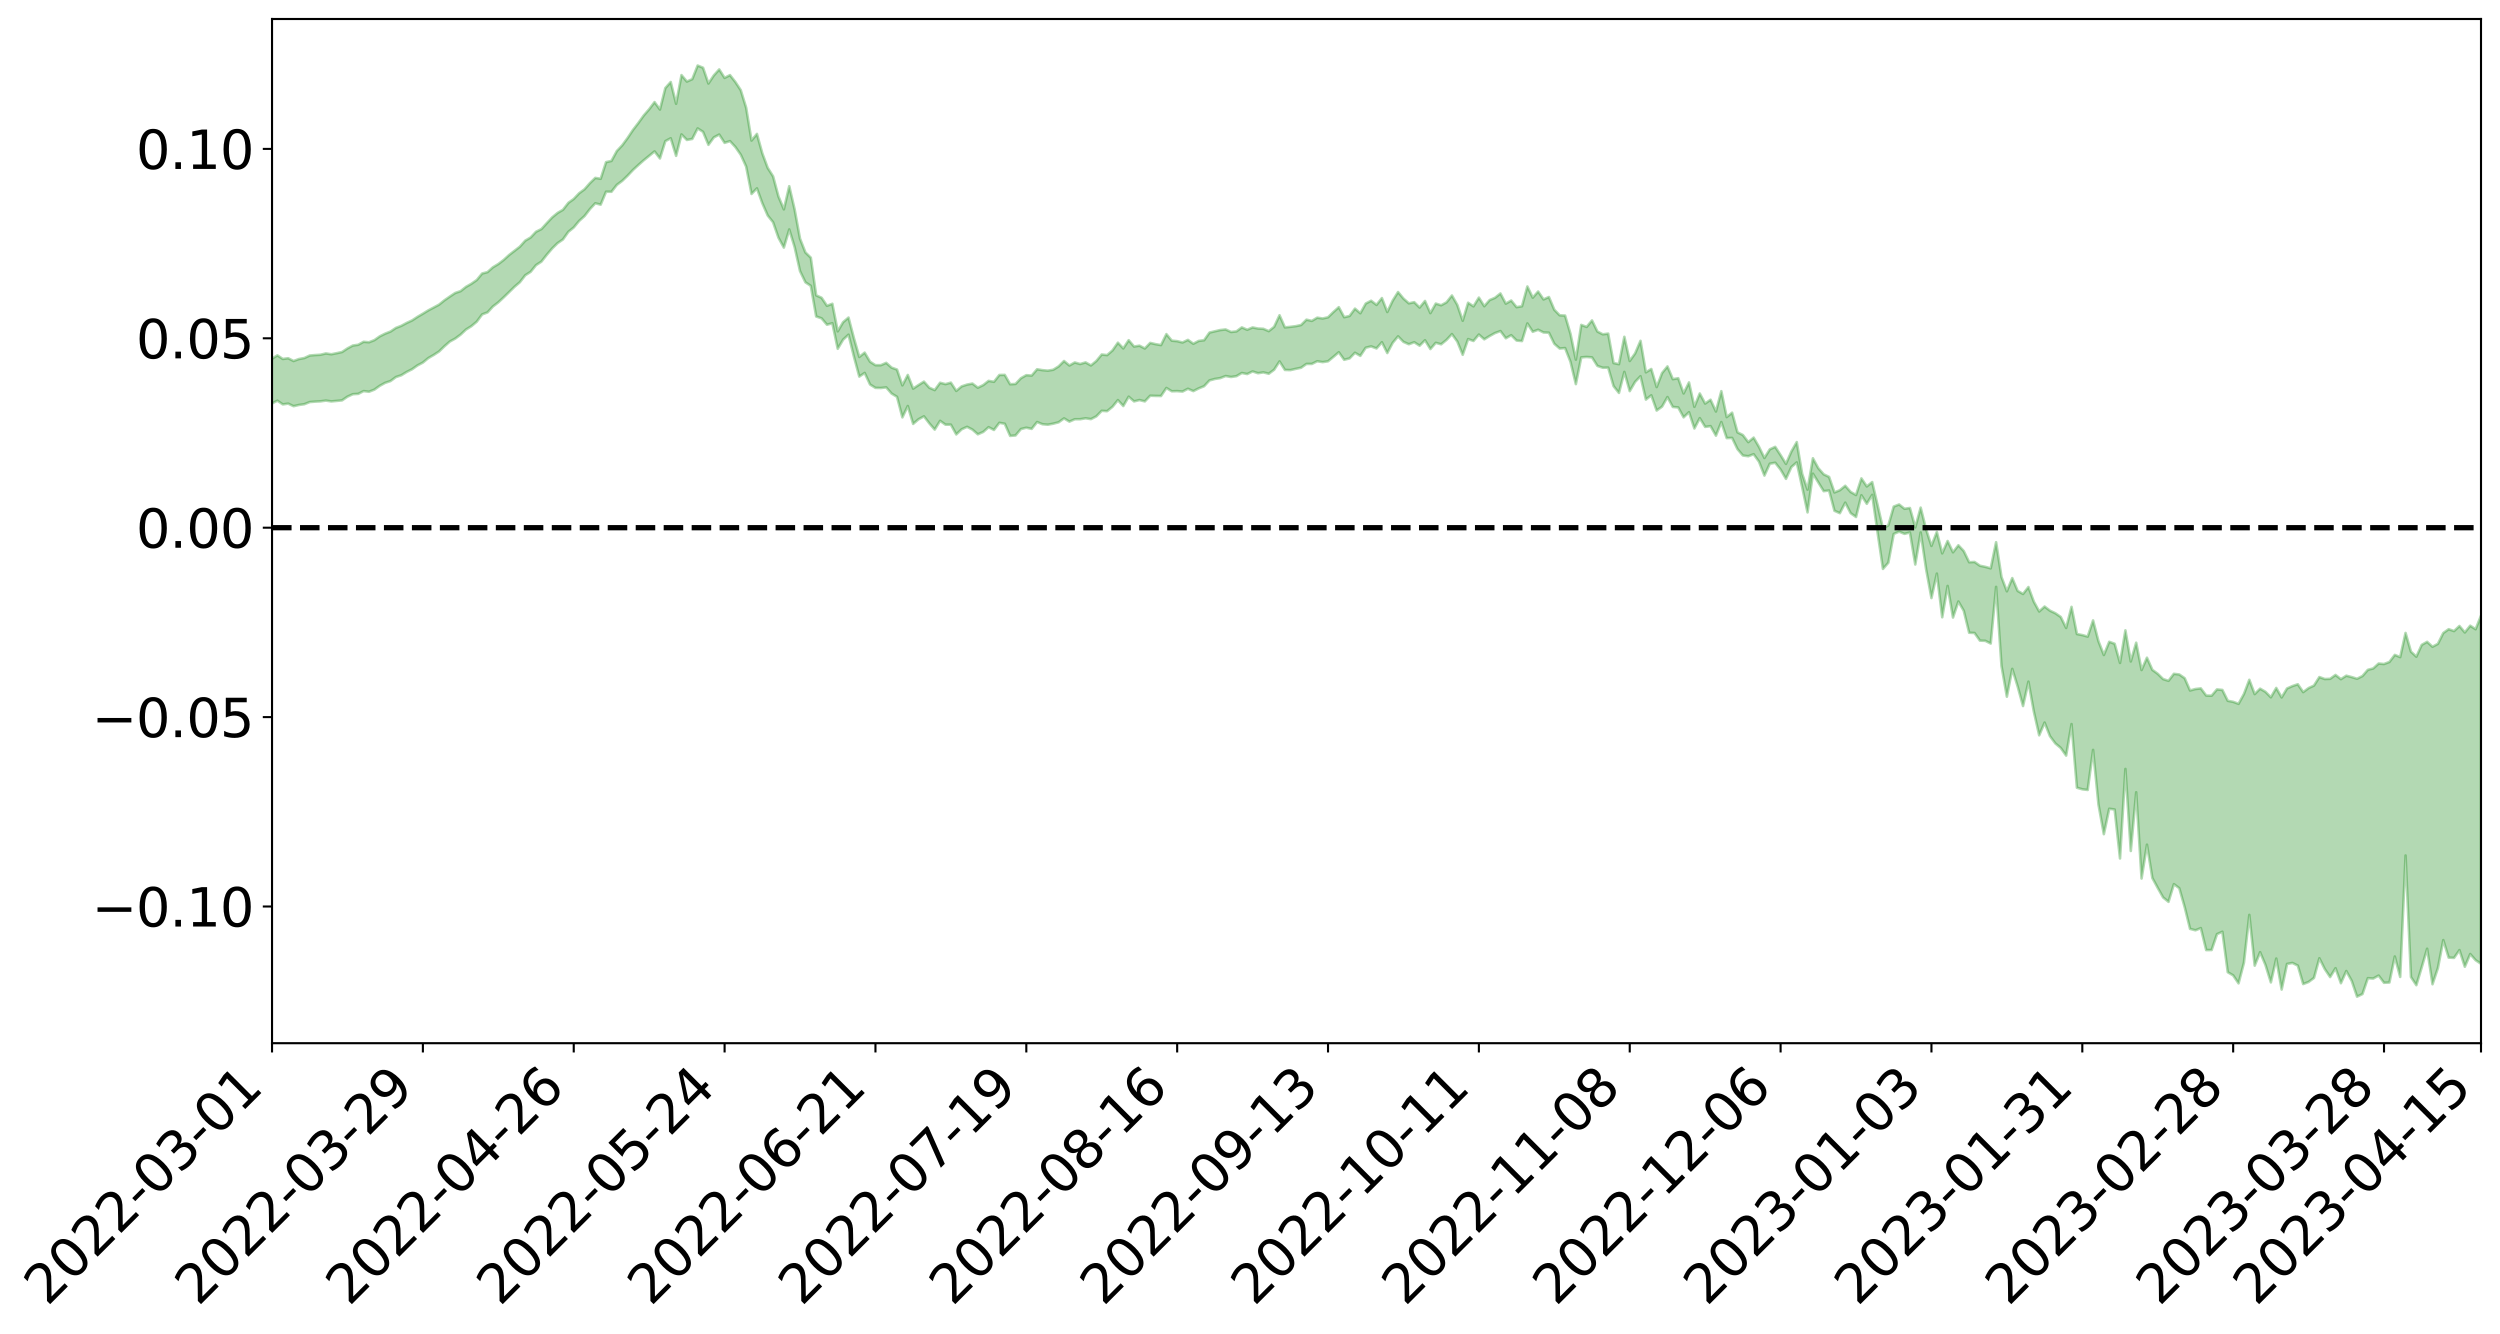 <?xml version="1.0" encoding="utf-8" standalone="no"?>
<!DOCTYPE svg PUBLIC "-//W3C//DTD SVG 1.1//EN"
  "http://www.w3.org/Graphics/SVG/1.1/DTD/svg11.dtd">
<svg xmlns:xlink="http://www.w3.org/1999/xlink" width="947.275pt" height="505.355pt" viewBox="0 0 947.275 505.355" xmlns="http://www.w3.org/2000/svg" version="1.1">
 <defs>
  <style type="text/css">*{stroke-linejoin: round; stroke-linecap: butt}</style>
 </defs>
 <g id="figure_1">
  <g id="patch_1">
   <path d="M 0 505.355 
L 947.275 505.355 
L 947.275 -0 
L 0 -0 
z
" style="fill: #ffffff"/>
  </g>
  <g id="axes_1">
   <g id="patch_2">
    <path d="M 103.075 395.28 
L 940.075 395.28 
L 940.075 7.2 
L 103.075 7.2 
z
" style="fill: #ffffff"/>
   </g>
   <g id="PolyCollection_1">
    <path d="M -393.001 199.858 
L -393.001 199.877 
L -390.959 199.78 
L -388.918 199.696 
L -386.876 199.59 
L -384.835 199.519 
L -382.793 199.434 
L -380.752 199.341 
L -378.711 199.25 
L -376.669 199.165 
L -374.628 199.089 
L -372.586 199.002 
L -370.545 198.911 
L -368.503 198.823 
L -366.462 198.715 
L -364.42 198.625 
L -362.379 198.519 
L -360.337 198.429 
L -358.296 198.307 
L -356.254 198.207 
L -354.213 198.111 
L -352.172 197.997 
L -350.13 197.885 
L -348.089 197.777 
L -346.047 197.646 
L -344.006 197.531 
L -341.964 197.397 
L -339.923 197.261 
L -337.881 197.111 
L -335.84 196.957 
L -333.798 196.806 
L -331.757 196.632 
L -329.715 196.435 
L -327.674 196.26 
L -325.632 196.061 
L -323.591 195.834 
L -321.55 195.622 
L -319.508 195.374 
L -317.467 195.122 
L -315.425 194.863 
L -313.384 194.589 
L -311.342 194.285 
L -309.301 193.961 
L -307.259 193.619 
L -305.218 193.288 
L -303.176 192.9 
L -301.135 192.532 
L -299.093 192.139 
L -297.052 191.745 
L -295.011 191.321 
L -292.969 190.861 
L -290.928 190.436 
L -288.886 189.963 
L -286.845 189.473 
L -284.803 188.994 
L -282.762 188.519 
L -280.72 188.004 
L -278.679 187.484 
L -276.637 186.964 
L -274.596 186.424 
L -272.554 185.877 
L -270.513 185.332 
L -268.472 184.768 
L -266.43 184.203 
L -264.389 183.646 
L -262.347 183.066 
L -260.306 182.446 
L -258.264 181.845 
L -256.223 181.245 
L -254.181 180.655 
L -252.14 180.04 
L -250.098 179.44 
L -248.057 178.83 
L -246.015 178.279 
L -243.974 177.629 
L -241.932 177.067 
L -239.891 176.45 
L -237.85 175.862 
L -235.808 175.248 
L -233.767 174.704 
L -231.725 174.078 
L -229.684 173.49 
L -227.642 172.937 
L -225.601 172.345 
L -223.559 171.784 
L -221.518 171.197 
L -219.476 170.598 
L -217.435 170.032 
L -215.393 169.477 
L -213.352 168.879 
L -211.311 168.304 
L -209.269 167.721 
L -207.228 167.152 
L -205.186 166.596 
L -203.145 166.024 
L -201.103 165.446 
L -199.062 164.926 
L -197.02 164.337 
L -194.979 163.772 
L -192.937 163.216 
L -190.896 162.66 
L -188.854 162.104 
L -186.813 161.542 
L -184.772 161.005 
L -182.73 160.446 
L -180.689 159.874 
L -178.647 159.295 
L -176.606 158.709 
L -174.564 158.161 
L -172.523 157.558 
L -170.481 156.915 
L -168.44 156.311 
L -166.398 155.674 
L -164.357 155.027 
L -162.315 154.345 
L -160.274 153.651 
L -158.232 153.005 
L -156.191 152.269 
L -154.15 151.569 
L -152.108 150.816 
L -150.067 150.124 
L -148.025 149.312 
L -145.984 148.517 
L -143.942 147.743 
L -141.901 146.955 
L -139.859 146.144 
L -137.818 145.296 
L -135.776 144.501 
L -133.735 143.591 
L -131.693 142.791 
L -129.652 141.855 
L -127.611 140.947 
L -125.569 140.061 
L -123.528 139.211 
L -121.486 138.22 
L -119.445 137.323 
L -117.403 136.186 
L -115.362 135.206 
L -113.32 134.292 
L -111.279 133.262 
L -109.237 132.205 
L -107.196 130.988 
L -105.154 129.848 
L -103.113 128.894 
L -101.072 127.391 
L -99.03 126.181 
L -96.989 124.944 
L -94.947 123.662 
L -92.906 122.203 
L -90.864 120.83 
L -88.823 119.789 
L -86.781 118.466 
L -84.74 116.307 
L -82.698 114.487 
L -80.657 113.136 
L -78.615 111.274 
L -76.574 109.725 
L -74.532 108.372 
L -72.491 106.331 
L -70.45 104.012 
L -68.408 102.417 
L -66.367 101.388 
L -64.325 99.767 
L -62.284 99.236 
L -60.242 98.217 
L -58.201 96.263 
L -56.159 96.409 
L -54.118 97.197 
L -52.076 98.872 
L -50.035 96.967 
L -47.993 100.704 
L -45.952 101.52 
L -43.911 96.45 
L -41.869 97.861 
L -39.828 100.077 
L -37.786 98.734 
L -35.745 98.439 
L -33.703 108.013 
L -31.662 121.622 
L -29.62 128.369 
L -27.579 113.512 
L -25.537 121.078 
L -23.496 130.997 
L -21.454 130.36 
L -19.413 150.589 
L -17.372 147.744 
L -15.33 141.461 
L -13.289 126.006 
L -11.247 140.404 
L -9.206 149.03 
L -7.164 145.319 
L -5.123 147.513 
L -3.081 155.643 
L -1.04 154.464 
L 1.002 147.303 
L 3.043 156.112 
L 5.085 157.785 
L 7.126 154.516 
L 9.168 160.069 
L 11.209 162.036 
L 13.25 161.383 
L 15.292 159.572 
L 17.333 161.329 
L 19.375 159.334 
L 21.416 159.397 
L 23.458 161.065 
L 25.499 159.306 
L 27.541 160.078 
L 29.582 160.036 
L 31.624 158.599 
L 33.665 159.006 
L 35.707 156.978 
L 37.748 157.023 
L 39.789 157.485 
L 41.831 157.443 
L 43.872 156.427 
L 45.914 155.55 
L 47.955 155.287 
L 49.997 154.336 
L 52.038 154.142 
L 54.08 153.928 
L 56.121 152.529 
L 58.163 153.141 
L 60.204 152.225 
L 62.246 151.83 
L 64.287 151.858 
L 66.328 150.991 
L 68.37 150.795 
L 70.411 151.132 
L 72.453 151.679 
L 74.494 150.314 
L 76.536 150.15 
L 78.577 149.765 
L 80.619 152.365 
L 82.66 152.571 
L 84.702 153.707 
L 86.743 151.517 
L 88.785 150.231 
L 90.826 150.876 
L 92.868 152.722 
L 94.909 153.236 
L 96.95 150.603 
L 98.992 153.285 
L 101.033 152.961 
L 103.075 152.858 
L 105.116 151.837 
L 107.158 153.238 
L 109.199 152.938 
L 111.241 153.912 
L 113.282 153.439 
L 115.324 153.159 
L 117.365 152.343 
L 119.407 152.175 
L 121.448 152.072 
L 123.489 151.785 
L 125.531 152.096 
L 127.572 151.912 
L 129.614 151.699 
L 131.655 150.302 
L 133.697 149.366 
L 135.738 149.243 
L 137.78 148.189 
L 139.821 148.436 
L 141.863 147.632 
L 143.904 146.178 
L 145.946 145.064 
L 147.987 144.38 
L 150.028 142.864 
L 152.07 142.188 
L 154.111 140.932 
L 156.153 139.903 
L 158.194 138.457 
L 160.236 137.377 
L 162.277 135.694 
L 164.319 134.511 
L 166.36 133.184 
L 168.402 131.207 
L 170.443 129.417 
L 172.485 128.297 
L 174.526 126.793 
L 176.568 124.869 
L 178.609 123.595 
L 180.65 121.892 
L 182.692 119.135 
L 184.733 118.363 
L 186.775 116.142 
L 188.816 114.562 
L 190.858 112.667 
L 192.899 110.687 
L 194.941 108.683 
L 196.982 106.936 
L 199.024 104.306 
L 201.065 102.995 
L 203.107 100.462 
L 205.148 99.129 
L 207.189 96.529 
L 209.231 94.138 
L 211.272 92.133 
L 213.314 90.726 
L 215.355 87.838 
L 217.397 86.181 
L 219.438 83.717 
L 221.48 81.877 
L 223.521 79.232 
L 225.563 77.024 
L 227.604 77.546 
L 229.646 72.637 
L 231.687 72.666 
L 233.728 70.048 
L 235.77 68.526 
L 237.811 66.56 
L 239.853 64.396 
L 241.894 62.513 
L 243.936 60.712 
L 245.977 59.054 
L 248.019 57.369 
L 250.06 60.032 
L 252.102 53.49 
L 254.143 52.395 
L 256.185 59.042 
L 258.226 50.934 
L 260.268 53.022 
L 262.309 52.652 
L 264.35 48.656 
L 266.392 49.958 
L 268.433 54.869 
L 270.475 52.068 
L 272.516 50.99 
L 274.558 54.123 
L 276.599 53.479 
L 278.641 55.699 
L 280.682 58.628 
L 282.724 63.115 
L 284.765 73.487 
L 286.807 71.374 
L 288.848 76.988 
L 290.889 81.651 
L 292.931 84.215 
L 294.972 90.075 
L 297.014 93.808 
L 299.055 86.947 
L 301.097 93.625 
L 303.138 102.715 
L 305.18 106.963 
L 307.221 108.303 
L 309.263 119.916 
L 311.304 120.619 
L 313.346 123.036 
L 315.387 122.478 
L 317.428 132.146 
L 319.47 128.694 
L 321.511 126.813 
L 323.553 135.095 
L 325.594 142.682 
L 327.636 141.308 
L 329.677 145.696 
L 331.719 146.968 
L 333.76 147.019 
L 335.802 146.788 
L 337.843 149.131 
L 339.885 150.361 
L 341.926 158.144 
L 343.968 153.847 
L 346.009 160.615 
L 348.05 158.865 
L 350.092 157.752 
L 352.133 160.412 
L 354.175 162.777 
L 356.216 159.463 
L 358.258 160.912 
L 360.299 160.912 
L 362.341 164.606 
L 364.382 162.663 
L 366.424 161.732 
L 368.465 162.778 
L 370.507 164.569 
L 372.548 163.668 
L 374.589 161.868 
L 376.631 162.913 
L 378.672 160.213 
L 380.714 160.565 
L 382.755 165.162 
L 384.797 164.995 
L 386.838 162.565 
L 388.88 162.065 
L 390.921 162.503 
L 392.963 159.913 
L 395.004 160.746 
L 397.046 160.922 
L 399.087 160.536 
L 401.128 160.006 
L 403.17 158.528 
L 405.211 159.757 
L 407.253 158.854 
L 409.294 158.849 
L 411.336 158.492 
L 413.377 158.808 
L 415.419 157.757 
L 417.46 155.659 
L 419.502 155.799 
L 421.543 154.128 
L 423.585 151.605 
L 425.626 153.85 
L 427.668 150.314 
L 429.709 152.091 
L 431.75 151.576 
L 433.792 152.092 
L 435.833 149.939 
L 437.875 150.019 
L 439.916 150.051 
L 441.958 147.014 
L 443.999 148.255 
L 446.041 148.204 
L 448.082 148.363 
L 450.124 147.309 
L 452.165 148.197 
L 454.207 147.163 
L 456.248 146.335 
L 458.289 144.152 
L 460.331 143.591 
L 462.372 143.269 
L 464.414 142.483 
L 466.455 142.846 
L 468.497 142.534 
L 470.538 141.326 
L 472.58 141.732 
L 474.621 140.735 
L 476.663 141.41 
L 478.704 141.099 
L 480.746 141.611 
L 482.787 140.098 
L 484.828 136.94 
L 486.87 140.172 
L 488.911 140.241 
L 490.953 139.77 
L 492.994 139.342 
L 495.036 137.893 
L 497.077 137.897 
L 499.119 136.883 
L 501.16 137.205 
L 503.202 136.899 
L 505.243 135.223 
L 507.285 133.473 
L 509.326 136.325 
L 511.368 135.8 
L 513.409 133.671 
L 515.45 134.831 
L 517.492 131.749 
L 519.533 131.252 
L 521.575 132.027 
L 523.616 129.677 
L 525.658 133.758 
L 527.699 129.909 
L 529.741 127.445 
L 531.782 129.532 
L 533.824 130.443 
L 535.865 129.674 
L 537.907 130.979 
L 539.948 128.927 
L 541.989 132.264 
L 544.031 129.895 
L 546.072 130.458 
L 548.114 128.783 
L 550.155 126.592 
L 552.197 129.429 
L 554.238 134.432 
L 556.28 128.488 
L 558.321 129.192 
L 560.363 126.764 
L 562.404 128.57 
L 564.446 127.315 
L 566.487 126.193 
L 568.528 125.451 
L 570.57 128.169 
L 572.611 127.01 
L 574.653 129.036 
L 576.694 129.233 
L 578.736 122.558 
L 580.777 125.7 
L 582.819 124.948 
L 584.86 125.975 
L 586.902 126.065 
L 588.943 130.258 
L 590.985 132.059 
L 593.026 131.892 
L 595.068 137.069 
L 597.109 145.549 
L 599.15 135.412 
L 601.192 135.258 
L 603.233 135.417 
L 605.275 138.645 
L 607.316 139.338 
L 609.358 139.301 
L 611.399 146.32 
L 613.441 148.873 
L 615.482 140.925 
L 617.524 148.198 
L 619.565 144.693 
L 621.607 142.556 
L 623.648 151.399 
L 625.689 149.793 
L 627.731 155.553 
L 629.772 154.072 
L 631.814 150.455 
L 633.855 154.204 
L 635.897 154.383 
L 637.938 158.134 
L 639.98 156.186 
L 642.021 162.349 
L 644.063 158.438 
L 646.104 161.753 
L 648.146 161.474 
L 650.187 165.068 
L 652.228 159.937 
L 654.27 165.998 
L 656.311 165.935 
L 658.353 170.173 
L 660.394 172.587 
L 662.436 172.876 
L 664.477 172.107 
L 666.519 174.952 
L 668.56 180.187 
L 670.602 175.707 
L 672.643 175.345 
L 674.685 177.939 
L 676.726 181.428 
L 678.768 176.975 
L 680.809 175.212 
L 682.85 184.526 
L 684.892 194.143 
L 686.933 179.48 
L 688.975 182.782 
L 691.016 186.101 
L 693.058 185.859 
L 695.099 193.537 
L 697.141 194.446 
L 699.182 190.465 
L 701.224 194.431 
L 703.265 195.893 
L 705.307 187.657 
L 707.348 190.885 
L 709.389 187.517 
L 711.431 201.764 
L 713.472 215.564 
L 715.514 213.213 
L 717.555 202.321 
L 719.597 201.444 
L 721.638 202.283 
L 723.68 201.752 
L 725.721 213.893 
L 727.763 201.758 
L 729.804 215.555 
L 731.846 226.609 
L 733.887 217.348 
L 735.928 233.882 
L 737.97 222.024 
L 740.011 233.984 
L 742.053 227.906 
L 744.094 231.448 
L 746.136 239.747 
L 748.177 239.851 
L 750.219 242.735 
L 752.26 242.816 
L 754.302 243.839 
L 756.343 222.373 
L 758.385 252.299 
L 760.426 263.976 
L 762.468 253.453 
L 764.509 260.097 
L 766.55 267.518 
L 768.592 258.286 
L 770.633 269.585 
L 772.675 278.609 
L 774.716 273.798 
L 776.758 278.944 
L 778.799 281.698 
L 780.841 283.403 
L 782.882 286.293 
L 784.924 274.372 
L 786.965 298.478 
L 789.007 299.068 
L 791.048 299.316 
L 793.089 284.149 
L 795.131 304.825 
L 797.172 316.069 
L 799.214 306.442 
L 801.255 306.73 
L 803.297 325.272 
L 805.338 291.364 
L 807.38 322.437 
L 809.421 300.206 
L 811.463 332.874 
L 813.504 320.053 
L 815.546 332.672 
L 817.587 336.438 
L 819.628 340.047 
L 821.67 341.712 
L 823.711 335.012 
L 825.753 336.551 
L 827.794 343.677 
L 829.836 351.961 
L 831.877 352.497 
L 833.919 351.674 
L 835.96 360.005 
L 838.002 359.969 
L 840.043 353.954 
L 842.085 353.06 
L 844.126 368.386 
L 846.168 369.581 
L 848.209 372.598 
L 850.25 364.782 
L 852.292 346.671 
L 854.333 365.892 
L 856.375 360.802 
L 858.416 365.651 
L 860.458 372.239 
L 862.499 363.216 
L 864.541 374.948 
L 866.582 365.245 
L 868.624 364.869 
L 870.665 365.881 
L 872.707 372.871 
L 874.748 372.073 
L 876.789 370.552 
L 878.831 363.098 
L 880.872 367.171 
L 882.914 370.211 
L 884.955 366.862 
L 886.997 372.545 
L 889.038 367.944 
L 891.08 371.644 
L 893.121 377.64 
L 895.163 376.647 
L 897.204 370.637 
L 899.246 370.78 
L 901.287 369.652 
L 903.328 372.384 
L 905.37 372.277 
L 907.411 362.438 
L 909.453 370.168 
L 911.494 324.155 
L 913.536 370.197 
L 915.577 373.288 
L 917.619 366.501 
L 919.66 359.488 
L 921.702 372.93 
L 923.743 366.84 
L 925.785 356.224 
L 927.826 362.848 
L 929.868 362.948 
L 931.909 360.002 
L 933.95 366.297 
L 935.992 361.497 
L 938.033 363.818 
L 940.075 365.177 
L 940.075 233.316 
L 940.075 233.316 
L 938.033 238.427 
L 935.992 237.092 
L 933.95 239.643 
L 931.909 237.195 
L 929.868 239.12 
L 927.826 238.414 
L 925.785 239.86 
L 923.743 243.965 
L 921.702 245.06 
L 919.66 243.204 
L 917.619 244.35 
L 915.577 248.825 
L 913.536 246.911 
L 911.494 239.84 
L 909.453 248.98 
L 907.411 248.155 
L 905.37 250.827 
L 903.328 251.602 
L 901.287 251.426 
L 899.246 253.282 
L 897.204 253.808 
L 895.163 256.156 
L 893.121 257.187 
L 891.08 256.553 
L 889.038 256.03 
L 886.997 257.348 
L 884.955 255.745 
L 882.914 257.214 
L 880.872 257.289 
L 878.831 256.55 
L 876.789 259.767 
L 874.748 260.726 
L 872.707 262.253 
L 870.665 259.276 
L 868.624 259.96 
L 866.582 260.868 
L 864.541 264.26 
L 862.499 260.677 
L 860.458 264.211 
L 858.416 262.144 
L 856.375 260.947 
L 854.333 263.004 
L 852.292 257.586 
L 850.25 262.971 
L 848.209 266.683 
L 846.168 265.928 
L 844.126 265.539 
L 842.085 261.431 
L 840.043 261.223 
L 838.002 263.61 
L 835.96 263.555 
L 833.919 260.846 
L 831.877 261.077 
L 829.836 261.635 
L 827.794 256.977 
L 825.753 255.571 
L 823.711 255.313 
L 821.67 257.964 
L 819.628 257.316 
L 817.587 255.312 
L 815.546 253.814 
L 813.504 249.221 
L 811.463 253.87 
L 809.421 243.535 
L 807.38 250.631 
L 805.338 238.849 
L 803.297 251.185 
L 801.255 243.926 
L 799.214 243.185 
L 797.172 248.178 
L 795.131 242.953 
L 793.089 235.083 
L 791.048 241.212 
L 789.007 240.642 
L 786.965 240.239 
L 784.924 229.95 
L 782.882 237.936 
L 780.841 233.776 
L 778.799 232.365 
L 776.758 231.393 
L 774.716 229.834 
L 772.675 231.693 
L 770.633 227.969 
L 768.592 222.445 
L 766.55 225.06 
L 764.509 223.894 
L 762.468 219.055 
L 760.426 224.049 
L 758.385 218.641 
L 756.343 205.453 
L 754.302 215.36 
L 752.26 214.788 
L 750.219 214.363 
L 748.177 212.93 
L 746.136 213.042 
L 744.094 208.811 
L 742.053 206.618 
L 740.011 209.264 
L 737.97 204.995 
L 735.928 209.667 
L 733.887 201.552 
L 731.846 206.844 
L 729.804 200.53 
L 727.763 192.347 
L 725.721 199.827 
L 723.68 192.487 
L 721.638 192.782 
L 719.597 191.158 
L 717.555 191.951 
L 715.514 199.061 
L 713.472 200.221 
L 711.431 191.368 
L 709.389 182.668 
L 707.348 184.31 
L 705.307 181.272 
L 703.265 187.567 
L 701.224 186.405 
L 699.182 184.073 
L 697.141 185.747 
L 695.099 186.592 
L 693.058 180.713 
L 691.016 179.725 
L 688.975 177.394 
L 686.933 173.654 
L 684.892 185.537 
L 682.85 179.527 
L 680.809 167.512 
L 678.768 171.099 
L 676.726 175.771 
L 674.685 172.452 
L 672.643 169.326 
L 670.602 170.261 
L 668.56 173.54 
L 666.519 169.357 
L 664.477 165.82 
L 662.436 167.527 
L 660.394 164.841 
L 658.353 163.82 
L 656.311 156.372 
L 654.27 158.04 
L 652.228 148.228 
L 650.187 155.918 
L 648.146 151.466 
L 646.104 152.912 
L 644.063 149.1 
L 642.021 154.147 
L 639.98 144.912 
L 637.938 149.081 
L 635.897 143.319 
L 633.855 143.667 
L 631.814 138.847 
L 629.772 141.366 
L 627.731 146.658 
L 625.689 139.821 
L 623.648 141.08 
L 621.607 129.148 
L 619.565 133.915 
L 617.524 136.78 
L 615.482 127.624 
L 613.441 137.994 
L 611.399 137.567 
L 609.358 126.411 
L 607.316 126.679 
L 605.275 125.633 
L 603.233 121.422 
L 601.192 123.872 
L 599.15 123.112 
L 597.109 136.267 
L 595.068 126.472 
L 593.026 119.576 
L 590.985 119.47 
L 588.943 117.366 
L 586.902 112.546 
L 584.86 113.457 
L 582.819 110.465 
L 580.777 112.784 
L 578.736 108.558 
L 576.694 116.044 
L 574.653 116.387 
L 572.611 113.877 
L 570.57 115.06 
L 568.528 111.197 
L 566.487 112.834 
L 564.446 113.703 
L 562.404 116.024 
L 560.363 112.767 
L 558.321 116.088 
L 556.28 114.713 
L 554.238 121.529 
L 552.197 115.547 
L 550.155 111.97 
L 548.114 114.546 
L 546.072 115.674 
L 544.031 115.034 
L 541.989 118.644 
L 539.948 114.038 
L 537.907 116.533 
L 535.865 114.503 
L 533.824 114.941 
L 531.782 113.128 
L 529.741 110.663 
L 527.699 113.927 
L 525.658 118.219 
L 523.616 112.948 
L 521.575 115.526 
L 519.533 113.962 
L 517.492 115.023 
L 515.45 118.692 
L 513.409 116.946 
L 511.368 119.728 
L 509.326 120.193 
L 507.285 116.401 
L 505.243 118.24 
L 503.202 120.228 
L 501.16 120.682 
L 499.119 120.368 
L 497.077 121.598 
L 495.036 121.126 
L 492.994 123.159 
L 490.953 123.591 
L 488.911 123.849 
L 486.87 124.053 
L 484.828 119.467 
L 482.787 123.838 
L 480.746 125.473 
L 478.704 124.588 
L 476.663 124.487 
L 474.621 124.074 
L 472.58 124.946 
L 470.538 124.057 
L 468.497 125.575 
L 466.455 125.795 
L 464.414 124.835 
L 462.372 125.063 
L 460.331 125.531 
L 458.289 126.022 
L 456.248 128.926 
L 454.207 129.176 
L 452.165 130.257 
L 450.124 128.794 
L 448.082 129.777 
L 446.041 129.271 
L 443.999 129.084 
L 441.958 126.607 
L 439.916 130.756 
L 437.875 130.41 
L 435.833 129.932 
L 433.792 132.043 
L 431.75 130.98 
L 429.709 131.316 
L 427.668 128.907 
L 425.626 132.021 
L 423.585 129.854 
L 421.543 132.781 
L 419.502 134.555 
L 417.46 134.33 
L 415.419 136.788 
L 413.377 138.477 
L 411.336 137.318 
L 409.294 137.933 
L 407.253 137.344 
L 405.211 138.492 
L 403.17 136.794 
L 401.128 138.832 
L 399.087 140.102 
L 397.046 140.448 
L 395.004 140.258 
L 392.963 139.923 
L 390.921 142.308 
L 388.88 142.16 
L 386.838 143.319 
L 384.797 145.484 
L 382.755 145.603 
L 380.714 142.044 
L 378.672 142.085 
L 376.631 144.67 
L 374.589 144.32 
L 372.548 145.917 
L 370.507 146.9 
L 368.465 145.342 
L 366.424 145.729 
L 364.382 146.403 
L 362.341 148.12 
L 360.299 144.987 
L 358.258 145.553 
L 356.216 145.033 
L 354.175 147.808 
L 352.133 146.909 
L 350.092 144.608 
L 348.05 145.893 
L 346.009 147.245 
L 343.968 142.077 
L 341.926 146.01 
L 339.885 140.037 
L 337.843 139.303 
L 335.802 137.494 
L 333.76 138.38 
L 331.719 138.376 
L 329.677 137.067 
L 327.636 133.624 
L 325.594 135.253 
L 323.553 128.138 
L 321.511 120.34 
L 319.47 122.08 
L 317.428 125.544 
L 315.387 115.106 
L 313.346 115.868 
L 311.304 112.82 
L 309.263 111.918 
L 307.221 97.631 
L 305.18 95.655 
L 303.138 90.446 
L 301.097 79.366 
L 299.055 70.557 
L 297.014 79.32 
L 294.972 74.447 
L 292.931 66.828 
L 290.889 63.592 
L 288.848 58.101 
L 286.807 50.744 
L 284.765 53.267 
L 282.724 40.817 
L 280.682 34.172 
L 278.641 31.071 
L 276.599 28.463 
L 274.558 29.513 
L 272.516 26.31 
L 270.475 28.58 
L 268.433 31.648 
L 266.392 25.673 
L 264.35 24.84 
L 262.309 29.992 
L 260.268 30.903 
L 258.226 28.464 
L 256.185 39.317 
L 254.143 31.082 
L 252.102 33.369 
L 250.06 41.504 
L 248.019 38.692 
L 245.977 41.389 
L 243.936 43.743 
L 241.894 46.577 
L 239.853 49.233 
L 237.811 52.289 
L 235.77 55.067 
L 233.728 57.228 
L 231.687 60.975 
L 229.646 61.439 
L 227.604 67.736 
L 225.563 67.413 
L 223.521 69.401 
L 221.48 71.716 
L 219.438 73.239 
L 217.397 75.392 
L 215.355 76.871 
L 213.314 79.486 
L 211.272 80.687 
L 209.231 82.381 
L 207.189 84.551 
L 205.148 86.799 
L 203.107 87.819 
L 201.065 89.984 
L 199.024 91.187 
L 196.982 93.465 
L 194.941 95.049 
L 192.899 96.634 
L 190.858 98.491 
L 188.816 100.057 
L 186.775 101.277 
L 184.733 103.104 
L 182.692 103.641 
L 180.65 106.107 
L 178.609 107.531 
L 176.568 108.703 
L 174.526 110.316 
L 172.485 111.016 
L 170.443 112.374 
L 168.402 113.789 
L 166.36 115.434 
L 164.319 116.53 
L 162.277 117.613 
L 160.236 118.868 
L 158.194 120.064 
L 156.153 121.411 
L 154.111 122.357 
L 152.07 123.46 
L 150.028 124.246 
L 147.987 125.617 
L 145.946 126.425 
L 143.904 127.444 
L 141.863 128.88 
L 139.821 129.688 
L 137.78 129.504 
L 135.738 130.631 
L 133.697 130.931 
L 131.655 132.019 
L 129.614 133.385 
L 127.572 133.83 
L 125.531 134.235 
L 123.489 133.919 
L 121.448 134.416 
L 119.407 134.535 
L 117.365 134.715 
L 115.324 135.66 
L 113.282 136.04 
L 111.241 136.788 
L 109.199 135.743 
L 107.158 136.018 
L 105.116 134.645 
L 103.075 135.926 
L 101.033 135.856 
L 98.992 136.733 
L 96.95 133.959 
L 94.909 136.735 
L 92.868 136.246 
L 90.826 134.29 
L 88.785 133.655 
L 86.743 135.033 
L 84.702 137.548 
L 82.66 136.32 
L 80.619 136.115 
L 78.577 133.268 
L 76.536 133.139 
L 74.494 133.832 
L 72.453 135.416 
L 70.411 134.801 
L 68.37 134.403 
L 66.328 134.628 
L 64.287 135.617 
L 62.246 135.358 
L 60.204 135.991 
L 58.163 137.062 
L 56.121 136.308 
L 54.08 137.882 
L 52.038 138.138 
L 49.997 138.349 
L 47.955 139.361 
L 45.914 139.636 
L 43.872 140.764 
L 41.831 141.994 
L 39.789 142.052 
L 37.748 141.613 
L 35.707 141.315 
L 33.665 143.892 
L 31.624 143.504 
L 29.582 145.254 
L 27.541 145.335 
L 25.499 144.737 
L 23.458 146.471 
L 21.416 144.967 
L 19.375 145.104 
L 17.333 147.292 
L 15.292 145.812 
L 13.25 147.879 
L 11.209 148.576 
L 9.168 146.928 
L 7.126 141.573 
L 5.085 145.074 
L 3.043 143.464 
L 1.002 135.468 
L -1.04 142.355 
L -3.081 143.799 
L -5.123 136.401 
L -7.164 134.395 
L -9.206 138.407 
L -11.247 130.374 
L -13.289 115.874 
L -15.33 131.866 
L -17.372 138.029 
L -19.413 141.095 
L -21.454 121.4 
L -23.496 122.254 
L -25.537 112.37 
L -27.579 104.662 
L -29.62 120.279 
L -31.662 113.617 
L -33.703 99.754 
L -35.745 90.033 
L -37.786 90.637 
L -39.828 92.334 
L -41.869 90.299 
L -43.911 89.087 
L -45.952 94.65 
L -47.993 93.993 
L -50.035 90.373 
L -52.076 92.596 
L -54.118 91.115 
L -56.159 90.546 
L -58.201 90.68 
L -60.242 92.863 
L -62.284 94.159 
L -64.325 94.911 
L -66.367 96.808 
L -68.408 97.71 
L -70.45 99.251 
L -72.491 101.668 
L -74.532 103.564 
L -76.574 104.857 
L -78.615 106.298 
L -80.657 108.199 
L -82.698 109.402 
L -84.74 111.225 
L -86.781 113.434 
L -88.823 114.764 
L -90.864 115.676 
L -92.906 117.032 
L -94.947 118.427 
L -96.989 119.708 
L -99.03 120.933 
L -101.072 122.114 
L -103.113 123.731 
L -105.154 124.576 
L -107.196 125.761 
L -109.237 127.007 
L -111.279 128.061 
L -113.32 129.096 
L -115.362 129.962 
L -117.403 130.905 
L -119.445 132.155 
L -121.486 133.032 
L -123.528 134.055 
L -125.569 134.886 
L -127.611 135.814 
L -129.652 136.764 
L -131.693 137.708 
L -133.735 138.502 
L -135.776 139.441 
L -137.818 140.266 
L -139.859 141.15 
L -141.901 141.973 
L -143.942 142.823 
L -145.984 143.615 
L -148.025 144.458 
L -150.067 145.355 
L -152.108 146.028 
L -154.15 146.872 
L -156.191 147.599 
L -158.232 148.443 
L -160.274 149.059 
L -162.315 149.843 
L -164.357 150.59 
L -166.398 151.301 
L -168.44 152.025 
L -170.481 152.695 
L -172.523 153.476 
L -174.564 154.179 
L -176.606 154.757 
L -178.647 155.445 
L -180.689 156.131 
L -182.73 156.814 
L -184.772 157.473 
L -186.813 158.087 
L -188.854 158.762 
L -190.896 159.424 
L -192.937 160.09 
L -194.979 160.753 
L -197.02 161.434 
L -199.062 162.141 
L -201.103 162.75 
L -203.145 163.448 
L -205.186 164.132 
L -207.228 164.789 
L -209.269 165.466 
L -211.311 166.157 
L -213.352 166.828 
L -215.393 167.531 
L -217.435 168.172 
L -219.476 168.827 
L -221.518 169.519 
L -223.559 170.188 
L -225.601 170.822 
L -227.642 171.493 
L -229.684 172.105 
L -231.725 172.76 
L -233.767 173.458 
L -235.808 174.056 
L -237.85 174.726 
L -239.891 175.36 
L -241.932 176.025 
L -243.974 176.626 
L -246.015 177.33 
L -248.057 177.911 
L -250.098 178.565 
L -252.14 179.204 
L -254.181 179.86 
L -256.223 180.482 
L -258.264 181.117 
L -260.306 181.754 
L -262.347 182.413 
L -264.389 183.024 
L -266.43 183.586 
L -268.472 184.158 
L -270.513 184.734 
L -272.554 185.29 
L -274.596 185.855 
L -276.637 186.415 
L -278.679 186.949 
L -280.72 187.489 
L -282.762 188.027 
L -284.803 188.516 
L -286.845 189.013 
L -288.886 189.533 
L -290.928 190.025 
L -292.969 190.466 
L -295.011 190.951 
L -297.052 191.395 
L -299.093 191.804 
L -301.135 192.213 
L -303.176 192.596 
L -305.218 193.009 
L -307.259 193.35 
L -309.301 193.711 
L -311.342 194.051 
L -313.384 194.366 
L -315.425 194.653 
L -317.467 194.914 
L -319.508 195.174 
L -321.55 195.431 
L -323.591 195.644 
L -325.632 195.883 
L -327.674 196.085 
L -329.715 196.259 
L -331.757 196.463 
L -333.798 196.642 
L -335.84 196.79 
L -337.881 196.949 
L -339.923 197.104 
L -341.964 197.241 
L -344.006 197.378 
L -346.047 197.491 
L -348.089 197.628 
L -350.13 197.737 
L -352.172 197.851 
L -354.213 197.972 
L -356.254 198.07 
L -358.296 198.174 
L -360.337 198.31 
L -362.379 198.407 
L -364.42 198.525 
L -366.462 198.618 
L -368.503 198.743 
L -370.545 198.842 
L -372.586 198.946 
L -374.628 199.037 
L -376.669 199.12 
L -378.711 199.215 
L -380.752 199.319 
L -382.793 199.421 
L -384.835 199.507 
L -386.876 199.577 
L -388.918 199.677 
L -390.959 199.759 
L -393.001 199.858 
z
" clip-path="url(#p9a0f2d0df2)" style="fill: #008000; fill-opacity: 0.3; stroke: #008000; stroke-opacity: 0.3"/>
   </g>
   <g id="matplotlib.axis_1">
    <g id="xtick_1">
     <g id="line2d_1">
      <defs>
       <path id="m236f357de4" d="M 0 0 
L 0 3.5 
" style="stroke: #000000; stroke-width: 0.8"/>
      </defs>
      <g>
       <use xlink:href="#m236f357de4" x="103.075" y="395.28" style="stroke: #000000; stroke-width: 0.8"/>
      </g>
     </g>
     <g id="text_1">
      <!-- 2022-03-01 -->
      <g transform="translate(17.946 495.214) rotate(-45) scale(0.2 -0.2)">
       <defs>
        <path id="DejaVuSans-32" d="M 1228 531 
L 3431 531 
L 3431 0 
L 469 0 
L 469 531 
Q 828 903 1448 1529 
Q 2069 2156 2228 2338 
Q 2531 2678 2651 2914 
Q 2772 3150 2772 3378 
Q 2772 3750 2511 3984 
Q 2250 4219 1831 4219 
Q 1534 4219 1204 4116 
Q 875 4013 500 3803 
L 500 4441 
Q 881 4594 1212 4672 
Q 1544 4750 1819 4750 
Q 2544 4750 2975 4387 
Q 3406 4025 3406 3419 
Q 3406 3131 3298 2873 
Q 3191 2616 2906 2266 
Q 2828 2175 2409 1742 
Q 1991 1309 1228 531 
z
" transform="scale(0.016)"/>
        <path id="DejaVuSans-30" d="M 2034 4250 
Q 1547 4250 1301 3770 
Q 1056 3291 1056 2328 
Q 1056 1369 1301 889 
Q 1547 409 2034 409 
Q 2525 409 2770 889 
Q 3016 1369 3016 2328 
Q 3016 3291 2770 3770 
Q 2525 4250 2034 4250 
z
M 2034 4750 
Q 2819 4750 3233 4129 
Q 3647 3509 3647 2328 
Q 3647 1150 3233 529 
Q 2819 -91 2034 -91 
Q 1250 -91 836 529 
Q 422 1150 422 2328 
Q 422 3509 836 4129 
Q 1250 4750 2034 4750 
z
" transform="scale(0.016)"/>
        <path id="DejaVuSans-2d" d="M 313 2009 
L 1997 2009 
L 1997 1497 
L 313 1497 
L 313 2009 
z
" transform="scale(0.016)"/>
        <path id="DejaVuSans-33" d="M 2597 2516 
Q 3050 2419 3304 2112 
Q 3559 1806 3559 1356 
Q 3559 666 3084 287 
Q 2609 -91 1734 -91 
Q 1441 -91 1130 -33 
Q 819 25 488 141 
L 488 750 
Q 750 597 1062 519 
Q 1375 441 1716 441 
Q 2309 441 2620 675 
Q 2931 909 2931 1356 
Q 2931 1769 2642 2001 
Q 2353 2234 1838 2234 
L 1294 2234 
L 1294 2753 
L 1863 2753 
Q 2328 2753 2575 2939 
Q 2822 3125 2822 3475 
Q 2822 3834 2567 4026 
Q 2313 4219 1838 4219 
Q 1578 4219 1281 4162 
Q 984 4106 628 3988 
L 628 4550 
Q 988 4650 1302 4700 
Q 1616 4750 1894 4750 
Q 2613 4750 3031 4423 
Q 3450 4097 3450 3541 
Q 3450 3153 3228 2886 
Q 3006 2619 2597 2516 
z
" transform="scale(0.016)"/>
        <path id="DejaVuSans-31" d="M 794 531 
L 1825 531 
L 1825 4091 
L 703 3866 
L 703 4441 
L 1819 4666 
L 2450 4666 
L 2450 531 
L 3481 531 
L 3481 0 
L 794 0 
L 794 531 
z
" transform="scale(0.016)"/>
       </defs>
       <use xlink:href="#DejaVuSans-32"/>
       <use xlink:href="#DejaVuSans-30" x="63.623"/>
       <use xlink:href="#DejaVuSans-32" x="127.246"/>
       <use xlink:href="#DejaVuSans-32" x="190.869"/>
       <use xlink:href="#DejaVuSans-2d" x="254.492"/>
       <use xlink:href="#DejaVuSans-30" x="290.576"/>
       <use xlink:href="#DejaVuSans-33" x="354.199"/>
       <use xlink:href="#DejaVuSans-2d" x="417.822"/>
       <use xlink:href="#DejaVuSans-30" x="453.906"/>
       <use xlink:href="#DejaVuSans-31" x="517.529"/>
      </g>
     </g>
    </g>
    <g id="xtick_2">
     <g id="line2d_2">
      <g>
       <use xlink:href="#m236f357de4" x="160.236" y="395.28" style="stroke: #000000; stroke-width: 0.8"/>
      </g>
     </g>
     <g id="text_2">
      <!-- 2022-03-29 -->
      <g transform="translate(75.107 495.214) rotate(-45) scale(0.2 -0.2)">
       <defs>
        <path id="DejaVuSans-39" d="M 703 97 
L 703 672 
Q 941 559 1184 500 
Q 1428 441 1663 441 
Q 2288 441 2617 861 
Q 2947 1281 2994 2138 
Q 2813 1869 2534 1725 
Q 2256 1581 1919 1581 
Q 1219 1581 811 2004 
Q 403 2428 403 3163 
Q 403 3881 828 4315 
Q 1253 4750 1959 4750 
Q 2769 4750 3195 4129 
Q 3622 3509 3622 2328 
Q 3622 1225 3098 567 
Q 2575 -91 1691 -91 
Q 1453 -91 1209 -44 
Q 966 3 703 97 
z
M 1959 2075 
Q 2384 2075 2632 2365 
Q 2881 2656 2881 3163 
Q 2881 3666 2632 3958 
Q 2384 4250 1959 4250 
Q 1534 4250 1286 3958 
Q 1038 3666 1038 3163 
Q 1038 2656 1286 2365 
Q 1534 2075 1959 2075 
z
" transform="scale(0.016)"/>
       </defs>
       <use xlink:href="#DejaVuSans-32"/>
       <use xlink:href="#DejaVuSans-30" x="63.623"/>
       <use xlink:href="#DejaVuSans-32" x="127.246"/>
       <use xlink:href="#DejaVuSans-32" x="190.869"/>
       <use xlink:href="#DejaVuSans-2d" x="254.492"/>
       <use xlink:href="#DejaVuSans-30" x="290.576"/>
       <use xlink:href="#DejaVuSans-33" x="354.199"/>
       <use xlink:href="#DejaVuSans-2d" x="417.822"/>
       <use xlink:href="#DejaVuSans-32" x="453.906"/>
       <use xlink:href="#DejaVuSans-39" x="517.529"/>
      </g>
     </g>
    </g>
    <g id="xtick_3">
     <g id="line2d_3">
      <g>
       <use xlink:href="#m236f357de4" x="217.397" y="395.28" style="stroke: #000000; stroke-width: 0.8"/>
      </g>
     </g>
     <g id="text_3">
      <!-- 2022-04-26 -->
      <g transform="translate(132.268 495.214) rotate(-45) scale(0.2 -0.2)">
       <defs>
        <path id="DejaVuSans-34" d="M 2419 4116 
L 825 1625 
L 2419 1625 
L 2419 4116 
z
M 2253 4666 
L 3047 4666 
L 3047 1625 
L 3713 1625 
L 3713 1100 
L 3047 1100 
L 3047 0 
L 2419 0 
L 2419 1100 
L 313 1100 
L 313 1709 
L 2253 4666 
z
" transform="scale(0.016)"/>
        <path id="DejaVuSans-36" d="M 2113 2584 
Q 1688 2584 1439 2293 
Q 1191 2003 1191 1497 
Q 1191 994 1439 701 
Q 1688 409 2113 409 
Q 2538 409 2786 701 
Q 3034 994 3034 1497 
Q 3034 2003 2786 2293 
Q 2538 2584 2113 2584 
z
M 3366 4563 
L 3366 3988 
Q 3128 4100 2886 4159 
Q 2644 4219 2406 4219 
Q 1781 4219 1451 3797 
Q 1122 3375 1075 2522 
Q 1259 2794 1537 2939 
Q 1816 3084 2150 3084 
Q 2853 3084 3261 2657 
Q 3669 2231 3669 1497 
Q 3669 778 3244 343 
Q 2819 -91 2113 -91 
Q 1303 -91 875 529 
Q 447 1150 447 2328 
Q 447 3434 972 4092 
Q 1497 4750 2381 4750 
Q 2619 4750 2861 4703 
Q 3103 4656 3366 4563 
z
" transform="scale(0.016)"/>
       </defs>
       <use xlink:href="#DejaVuSans-32"/>
       <use xlink:href="#DejaVuSans-30" x="63.623"/>
       <use xlink:href="#DejaVuSans-32" x="127.246"/>
       <use xlink:href="#DejaVuSans-32" x="190.869"/>
       <use xlink:href="#DejaVuSans-2d" x="254.492"/>
       <use xlink:href="#DejaVuSans-30" x="290.576"/>
       <use xlink:href="#DejaVuSans-34" x="354.199"/>
       <use xlink:href="#DejaVuSans-2d" x="417.822"/>
       <use xlink:href="#DejaVuSans-32" x="453.906"/>
       <use xlink:href="#DejaVuSans-36" x="517.529"/>
      </g>
     </g>
    </g>
    <g id="xtick_4">
     <g id="line2d_4">
      <g>
       <use xlink:href="#m236f357de4" x="274.558" y="395.28" style="stroke: #000000; stroke-width: 0.8"/>
      </g>
     </g>
     <g id="text_4">
      <!-- 2022-05-24 -->
      <g transform="translate(189.429 495.214) rotate(-45) scale(0.2 -0.2)">
       <defs>
        <path id="DejaVuSans-35" d="M 691 4666 
L 3169 4666 
L 3169 4134 
L 1269 4134 
L 1269 2991 
Q 1406 3038 1543 3061 
Q 1681 3084 1819 3084 
Q 2600 3084 3056 2656 
Q 3513 2228 3513 1497 
Q 3513 744 3044 326 
Q 2575 -91 1722 -91 
Q 1428 -91 1123 -41 
Q 819 9 494 109 
L 494 744 
Q 775 591 1075 516 
Q 1375 441 1709 441 
Q 2250 441 2565 725 
Q 2881 1009 2881 1497 
Q 2881 1984 2565 2268 
Q 2250 2553 1709 2553 
Q 1456 2553 1204 2497 
Q 953 2441 691 2322 
L 691 4666 
z
" transform="scale(0.016)"/>
       </defs>
       <use xlink:href="#DejaVuSans-32"/>
       <use xlink:href="#DejaVuSans-30" x="63.623"/>
       <use xlink:href="#DejaVuSans-32" x="127.246"/>
       <use xlink:href="#DejaVuSans-32" x="190.869"/>
       <use xlink:href="#DejaVuSans-2d" x="254.492"/>
       <use xlink:href="#DejaVuSans-30" x="290.576"/>
       <use xlink:href="#DejaVuSans-35" x="354.199"/>
       <use xlink:href="#DejaVuSans-2d" x="417.822"/>
       <use xlink:href="#DejaVuSans-32" x="453.906"/>
       <use xlink:href="#DejaVuSans-34" x="517.529"/>
      </g>
     </g>
    </g>
    <g id="xtick_5">
     <g id="line2d_5">
      <g>
       <use xlink:href="#m236f357de4" x="331.719" y="395.28" style="stroke: #000000; stroke-width: 0.8"/>
      </g>
     </g>
     <g id="text_5">
      <!-- 2022-06-21 -->
      <g transform="translate(246.59 495.214) rotate(-45) scale(0.2 -0.2)">
       <use xlink:href="#DejaVuSans-32"/>
       <use xlink:href="#DejaVuSans-30" x="63.623"/>
       <use xlink:href="#DejaVuSans-32" x="127.246"/>
       <use xlink:href="#DejaVuSans-32" x="190.869"/>
       <use xlink:href="#DejaVuSans-2d" x="254.492"/>
       <use xlink:href="#DejaVuSans-30" x="290.576"/>
       <use xlink:href="#DejaVuSans-36" x="354.199"/>
       <use xlink:href="#DejaVuSans-2d" x="417.822"/>
       <use xlink:href="#DejaVuSans-32" x="453.906"/>
       <use xlink:href="#DejaVuSans-31" x="517.529"/>
      </g>
     </g>
    </g>
    <g id="xtick_6">
     <g id="line2d_6">
      <g>
       <use xlink:href="#m236f357de4" x="388.88" y="395.28" style="stroke: #000000; stroke-width: 0.8"/>
      </g>
     </g>
     <g id="text_6">
      <!-- 2022-07-19 -->
      <g transform="translate(303.751 495.214) rotate(-45) scale(0.2 -0.2)">
       <defs>
        <path id="DejaVuSans-37" d="M 525 4666 
L 3525 4666 
L 3525 4397 
L 1831 0 
L 1172 0 
L 2766 4134 
L 525 4134 
L 525 4666 
z
" transform="scale(0.016)"/>
       </defs>
       <use xlink:href="#DejaVuSans-32"/>
       <use xlink:href="#DejaVuSans-30" x="63.623"/>
       <use xlink:href="#DejaVuSans-32" x="127.246"/>
       <use xlink:href="#DejaVuSans-32" x="190.869"/>
       <use xlink:href="#DejaVuSans-2d" x="254.492"/>
       <use xlink:href="#DejaVuSans-30" x="290.576"/>
       <use xlink:href="#DejaVuSans-37" x="354.199"/>
       <use xlink:href="#DejaVuSans-2d" x="417.822"/>
       <use xlink:href="#DejaVuSans-31" x="453.906"/>
       <use xlink:href="#DejaVuSans-39" x="517.529"/>
      </g>
     </g>
    </g>
    <g id="xtick_7">
     <g id="line2d_7">
      <g>
       <use xlink:href="#m236f357de4" x="446.041" y="395.28" style="stroke: #000000; stroke-width: 0.8"/>
      </g>
     </g>
     <g id="text_7">
      <!-- 2022-08-16 -->
      <g transform="translate(360.912 495.214) rotate(-45) scale(0.2 -0.2)">
       <defs>
        <path id="DejaVuSans-38" d="M 2034 2216 
Q 1584 2216 1326 1975 
Q 1069 1734 1069 1313 
Q 1069 891 1326 650 
Q 1584 409 2034 409 
Q 2484 409 2743 651 
Q 3003 894 3003 1313 
Q 3003 1734 2745 1975 
Q 2488 2216 2034 2216 
z
M 1403 2484 
Q 997 2584 770 2862 
Q 544 3141 544 3541 
Q 544 4100 942 4425 
Q 1341 4750 2034 4750 
Q 2731 4750 3128 4425 
Q 3525 4100 3525 3541 
Q 3525 3141 3298 2862 
Q 3072 2584 2669 2484 
Q 3125 2378 3379 2068 
Q 3634 1759 3634 1313 
Q 3634 634 3220 271 
Q 2806 -91 2034 -91 
Q 1263 -91 848 271 
Q 434 634 434 1313 
Q 434 1759 690 2068 
Q 947 2378 1403 2484 
z
M 1172 3481 
Q 1172 3119 1398 2916 
Q 1625 2713 2034 2713 
Q 2441 2713 2670 2916 
Q 2900 3119 2900 3481 
Q 2900 3844 2670 4047 
Q 2441 4250 2034 4250 
Q 1625 4250 1398 4047 
Q 1172 3844 1172 3481 
z
" transform="scale(0.016)"/>
       </defs>
       <use xlink:href="#DejaVuSans-32"/>
       <use xlink:href="#DejaVuSans-30" x="63.623"/>
       <use xlink:href="#DejaVuSans-32" x="127.246"/>
       <use xlink:href="#DejaVuSans-32" x="190.869"/>
       <use xlink:href="#DejaVuSans-2d" x="254.492"/>
       <use xlink:href="#DejaVuSans-30" x="290.576"/>
       <use xlink:href="#DejaVuSans-38" x="354.199"/>
       <use xlink:href="#DejaVuSans-2d" x="417.822"/>
       <use xlink:href="#DejaVuSans-31" x="453.906"/>
       <use xlink:href="#DejaVuSans-36" x="517.529"/>
      </g>
     </g>
    </g>
    <g id="xtick_8">
     <g id="line2d_8">
      <g>
       <use xlink:href="#m236f357de4" x="503.202" y="395.28" style="stroke: #000000; stroke-width: 0.8"/>
      </g>
     </g>
     <g id="text_8">
      <!-- 2022-09-13 -->
      <g transform="translate(418.073 495.214) rotate(-45) scale(0.2 -0.2)">
       <use xlink:href="#DejaVuSans-32"/>
       <use xlink:href="#DejaVuSans-30" x="63.623"/>
       <use xlink:href="#DejaVuSans-32" x="127.246"/>
       <use xlink:href="#DejaVuSans-32" x="190.869"/>
       <use xlink:href="#DejaVuSans-2d" x="254.492"/>
       <use xlink:href="#DejaVuSans-30" x="290.576"/>
       <use xlink:href="#DejaVuSans-39" x="354.199"/>
       <use xlink:href="#DejaVuSans-2d" x="417.822"/>
       <use xlink:href="#DejaVuSans-31" x="453.906"/>
       <use xlink:href="#DejaVuSans-33" x="517.529"/>
      </g>
     </g>
    </g>
    <g id="xtick_9">
     <g id="line2d_9">
      <g>
       <use xlink:href="#m236f357de4" x="560.363" y="395.28" style="stroke: #000000; stroke-width: 0.8"/>
      </g>
     </g>
     <g id="text_9">
      <!-- 2022-10-11 -->
      <g transform="translate(475.234 495.214) rotate(-45) scale(0.2 -0.2)">
       <use xlink:href="#DejaVuSans-32"/>
       <use xlink:href="#DejaVuSans-30" x="63.623"/>
       <use xlink:href="#DejaVuSans-32" x="127.246"/>
       <use xlink:href="#DejaVuSans-32" x="190.869"/>
       <use xlink:href="#DejaVuSans-2d" x="254.492"/>
       <use xlink:href="#DejaVuSans-31" x="290.576"/>
       <use xlink:href="#DejaVuSans-30" x="354.199"/>
       <use xlink:href="#DejaVuSans-2d" x="417.822"/>
       <use xlink:href="#DejaVuSans-31" x="453.906"/>
       <use xlink:href="#DejaVuSans-31" x="517.529"/>
      </g>
     </g>
    </g>
    <g id="xtick_10">
     <g id="line2d_10">
      <g>
       <use xlink:href="#m236f357de4" x="617.524" y="395.28" style="stroke: #000000; stroke-width: 0.8"/>
      </g>
     </g>
     <g id="text_10">
      <!-- 2022-11-08 -->
      <g transform="translate(532.395 495.214) rotate(-45) scale(0.2 -0.2)">
       <use xlink:href="#DejaVuSans-32"/>
       <use xlink:href="#DejaVuSans-30" x="63.623"/>
       <use xlink:href="#DejaVuSans-32" x="127.246"/>
       <use xlink:href="#DejaVuSans-32" x="190.869"/>
       <use xlink:href="#DejaVuSans-2d" x="254.492"/>
       <use xlink:href="#DejaVuSans-31" x="290.576"/>
       <use xlink:href="#DejaVuSans-31" x="354.199"/>
       <use xlink:href="#DejaVuSans-2d" x="417.822"/>
       <use xlink:href="#DejaVuSans-30" x="453.906"/>
       <use xlink:href="#DejaVuSans-38" x="517.529"/>
      </g>
     </g>
    </g>
    <g id="xtick_11">
     <g id="line2d_11">
      <g>
       <use xlink:href="#m236f357de4" x="674.685" y="395.28" style="stroke: #000000; stroke-width: 0.8"/>
      </g>
     </g>
     <g id="text_11">
      <!-- 2022-12-06 -->
      <g transform="translate(589.556 495.214) rotate(-45) scale(0.2 -0.2)">
       <use xlink:href="#DejaVuSans-32"/>
       <use xlink:href="#DejaVuSans-30" x="63.623"/>
       <use xlink:href="#DejaVuSans-32" x="127.246"/>
       <use xlink:href="#DejaVuSans-32" x="190.869"/>
       <use xlink:href="#DejaVuSans-2d" x="254.492"/>
       <use xlink:href="#DejaVuSans-31" x="290.576"/>
       <use xlink:href="#DejaVuSans-32" x="354.199"/>
       <use xlink:href="#DejaVuSans-2d" x="417.822"/>
       <use xlink:href="#DejaVuSans-30" x="453.906"/>
       <use xlink:href="#DejaVuSans-36" x="517.529"/>
      </g>
     </g>
    </g>
    <g id="xtick_12">
     <g id="line2d_12">
      <g>
       <use xlink:href="#m236f357de4" x="731.846" y="395.28" style="stroke: #000000; stroke-width: 0.8"/>
      </g>
     </g>
     <g id="text_12">
      <!-- 2023-01-03 -->
      <g transform="translate(646.717 495.214) rotate(-45) scale(0.2 -0.2)">
       <use xlink:href="#DejaVuSans-32"/>
       <use xlink:href="#DejaVuSans-30" x="63.623"/>
       <use xlink:href="#DejaVuSans-32" x="127.246"/>
       <use xlink:href="#DejaVuSans-33" x="190.869"/>
       <use xlink:href="#DejaVuSans-2d" x="254.492"/>
       <use xlink:href="#DejaVuSans-30" x="290.576"/>
       <use xlink:href="#DejaVuSans-31" x="354.199"/>
       <use xlink:href="#DejaVuSans-2d" x="417.822"/>
       <use xlink:href="#DejaVuSans-30" x="453.906"/>
       <use xlink:href="#DejaVuSans-33" x="517.529"/>
      </g>
     </g>
    </g>
    <g id="xtick_13">
     <g id="line2d_13">
      <g>
       <use xlink:href="#m236f357de4" x="789.007" y="395.28" style="stroke: #000000; stroke-width: 0.8"/>
      </g>
     </g>
     <g id="text_13">
      <!-- 2023-01-31 -->
      <g transform="translate(703.878 495.214) rotate(-45) scale(0.2 -0.2)">
       <use xlink:href="#DejaVuSans-32"/>
       <use xlink:href="#DejaVuSans-30" x="63.623"/>
       <use xlink:href="#DejaVuSans-32" x="127.246"/>
       <use xlink:href="#DejaVuSans-33" x="190.869"/>
       <use xlink:href="#DejaVuSans-2d" x="254.492"/>
       <use xlink:href="#DejaVuSans-30" x="290.576"/>
       <use xlink:href="#DejaVuSans-31" x="354.199"/>
       <use xlink:href="#DejaVuSans-2d" x="417.822"/>
       <use xlink:href="#DejaVuSans-33" x="453.906"/>
       <use xlink:href="#DejaVuSans-31" x="517.529"/>
      </g>
     </g>
    </g>
    <g id="xtick_14">
     <g id="line2d_14">
      <g>
       <use xlink:href="#m236f357de4" x="846.168" y="395.28" style="stroke: #000000; stroke-width: 0.8"/>
      </g>
     </g>
     <g id="text_14">
      <!-- 2023-02-28 -->
      <g transform="translate(761.038 495.214) rotate(-45) scale(0.2 -0.2)">
       <use xlink:href="#DejaVuSans-32"/>
       <use xlink:href="#DejaVuSans-30" x="63.623"/>
       <use xlink:href="#DejaVuSans-32" x="127.246"/>
       <use xlink:href="#DejaVuSans-33" x="190.869"/>
       <use xlink:href="#DejaVuSans-2d" x="254.492"/>
       <use xlink:href="#DejaVuSans-30" x="290.576"/>
       <use xlink:href="#DejaVuSans-32" x="354.199"/>
       <use xlink:href="#DejaVuSans-2d" x="417.822"/>
       <use xlink:href="#DejaVuSans-32" x="453.906"/>
       <use xlink:href="#DejaVuSans-38" x="517.529"/>
      </g>
     </g>
    </g>
    <g id="xtick_15">
     <g id="line2d_15">
      <g>
       <use xlink:href="#m236f357de4" x="903.328" y="395.28" style="stroke: #000000; stroke-width: 0.8"/>
      </g>
     </g>
     <g id="text_15">
      <!-- 2023-03-28 -->
      <g transform="translate(818.199 495.214) rotate(-45) scale(0.2 -0.2)">
       <use xlink:href="#DejaVuSans-32"/>
       <use xlink:href="#DejaVuSans-30" x="63.623"/>
       <use xlink:href="#DejaVuSans-32" x="127.246"/>
       <use xlink:href="#DejaVuSans-33" x="190.869"/>
       <use xlink:href="#DejaVuSans-2d" x="254.492"/>
       <use xlink:href="#DejaVuSans-30" x="290.576"/>
       <use xlink:href="#DejaVuSans-33" x="354.199"/>
       <use xlink:href="#DejaVuSans-2d" x="417.822"/>
       <use xlink:href="#DejaVuSans-32" x="453.906"/>
       <use xlink:href="#DejaVuSans-38" x="517.529"/>
      </g>
     </g>
    </g>
    <g id="xtick_16">
     <g id="line2d_16">
      <g>
       <use xlink:href="#m236f357de4" x="940.075" y="395.28" style="stroke: #000000; stroke-width: 0.8"/>
      </g>
     </g>
     <g id="text_16">
      <!-- 2023-04-15 -->
      <g transform="translate(854.946 495.214) rotate(-45) scale(0.2 -0.2)">
       <use xlink:href="#DejaVuSans-32"/>
       <use xlink:href="#DejaVuSans-30" x="63.623"/>
       <use xlink:href="#DejaVuSans-32" x="127.246"/>
       <use xlink:href="#DejaVuSans-33" x="190.869"/>
       <use xlink:href="#DejaVuSans-2d" x="254.492"/>
       <use xlink:href="#DejaVuSans-30" x="290.576"/>
       <use xlink:href="#DejaVuSans-34" x="354.199"/>
       <use xlink:href="#DejaVuSans-2d" x="417.822"/>
       <use xlink:href="#DejaVuSans-31" x="453.906"/>
       <use xlink:href="#DejaVuSans-35" x="517.529"/>
      </g>
     </g>
    </g>
   </g>
   <g id="matplotlib.axis_2">
    <g id="ytick_1">
     <g id="line2d_17">
      <defs>
       <path id="mc9861c9b3c" d="M 0 0 
L -3.5 0 
" style="stroke: #000000; stroke-width: 0.8"/>
      </defs>
      <g>
       <use xlink:href="#mc9861c9b3c" x="103.075" y="343.48" style="stroke: #000000; stroke-width: 0.8"/>
      </g>
     </g>
     <g id="text_17">
      <!-- −0.10 -->
      <g transform="translate(34.784 351.079) scale(0.2 -0.2)">
       <defs>
        <path id="DejaVuSans-2212" d="M 678 2272 
L 4684 2272 
L 4684 1741 
L 678 1741 
L 678 2272 
z
" transform="scale(0.016)"/>
        <path id="DejaVuSans-2e" d="M 684 794 
L 1344 794 
L 1344 0 
L 684 0 
L 684 794 
z
" transform="scale(0.016)"/>
       </defs>
       <use xlink:href="#DejaVuSans-2212"/>
       <use xlink:href="#DejaVuSans-30" x="83.789"/>
       <use xlink:href="#DejaVuSans-2e" x="147.412"/>
       <use xlink:href="#DejaVuSans-31" x="179.199"/>
       <use xlink:href="#DejaVuSans-30" x="242.822"/>
      </g>
     </g>
    </g>
    <g id="ytick_2">
     <g id="line2d_18">
      <g>
       <use xlink:href="#mc9861c9b3c" x="103.075" y="271.716" style="stroke: #000000; stroke-width: 0.8"/>
      </g>
     </g>
     <g id="text_18">
      <!-- −0.05 -->
      <g transform="translate(34.784 279.314) scale(0.2 -0.2)">
       <use xlink:href="#DejaVuSans-2212"/>
       <use xlink:href="#DejaVuSans-30" x="83.789"/>
       <use xlink:href="#DejaVuSans-2e" x="147.412"/>
       <use xlink:href="#DejaVuSans-30" x="179.199"/>
       <use xlink:href="#DejaVuSans-35" x="242.822"/>
      </g>
     </g>
    </g>
    <g id="ytick_3">
     <g id="line2d_19">
      <g>
       <use xlink:href="#mc9861c9b3c" x="103.075" y="199.952" style="stroke: #000000; stroke-width: 0.8"/>
      </g>
     </g>
     <g id="text_19">
      <!-- 0.00 -->
      <g transform="translate(51.544 207.55) scale(0.2 -0.2)">
       <use xlink:href="#DejaVuSans-30"/>
       <use xlink:href="#DejaVuSans-2e" x="63.623"/>
       <use xlink:href="#DejaVuSans-30" x="95.41"/>
       <use xlink:href="#DejaVuSans-30" x="159.033"/>
      </g>
     </g>
    </g>
    <g id="ytick_4">
     <g id="line2d_20">
      <g>
       <use xlink:href="#mc9861c9b3c" x="103.075" y="128.188" style="stroke: #000000; stroke-width: 0.8"/>
      </g>
     </g>
     <g id="text_20">
      <!-- 0.05 -->
      <g transform="translate(51.544 135.786) scale(0.2 -0.2)">
       <use xlink:href="#DejaVuSans-30"/>
       <use xlink:href="#DejaVuSans-2e" x="63.623"/>
       <use xlink:href="#DejaVuSans-30" x="95.41"/>
       <use xlink:href="#DejaVuSans-35" x="159.033"/>
      </g>
     </g>
    </g>
    <g id="ytick_5">
     <g id="line2d_21">
      <g>
       <use xlink:href="#mc9861c9b3c" x="103.075" y="56.423" style="stroke: #000000; stroke-width: 0.8"/>
      </g>
     </g>
     <g id="text_21">
      <!-- 0.10 -->
      <g transform="translate(51.544 64.022) scale(0.2 -0.2)">
       <use xlink:href="#DejaVuSans-30"/>
       <use xlink:href="#DejaVuSans-2e" x="63.623"/>
       <use xlink:href="#DejaVuSans-31" x="95.41"/>
       <use xlink:href="#DejaVuSans-30" x="159.033"/>
      </g>
     </g>
    </g>
   </g>
   <g id="line2d_22">
    <path d="M 0 0 
" clip-path="url(#p9a0f2d0df2)" style="fill: none; stroke: #ffa500; stroke-width: 1.5; stroke-linecap: square"/>
   </g>
   <g id="line2d_23">
    <path d="M 103.075 199.952 
L 948.275 199.952 
" clip-path="url(#p9a0f2d0df2)" style="fill: none; stroke-dasharray: 7.4,3.2; stroke-dashoffset: 0; stroke: #000000; stroke-width: 2"/>
   </g>
   <g id="patch_3">
    <path d="M 103.075 395.28 
L 103.075 7.2 
" style="fill: none; stroke: #000000; stroke-width: 0.8; stroke-linejoin: miter; stroke-linecap: square"/>
   </g>
   <g id="patch_4">
    <path d="M 940.075 395.28 
L 940.075 7.2 
" style="fill: none; stroke: #000000; stroke-width: 0.8; stroke-linejoin: miter; stroke-linecap: square"/>
   </g>
   <g id="patch_5">
    <path d="M 103.075 395.28 
L 940.075 395.28 
" style="fill: none; stroke: #000000; stroke-width: 0.8; stroke-linejoin: miter; stroke-linecap: square"/>
   </g>
   <g id="patch_6">
    <path d="M 103.075 7.2 
L 940.075 7.2 
" style="fill: none; stroke: #000000; stroke-width: 0.8; stroke-linejoin: miter; stroke-linecap: square"/>
   </g>
  </g>
 </g>
 <defs>
  <clipPath id="p9a0f2d0df2">
   <rect x="103.075" y="7.2" width="837" height="388.08"/>
  </clipPath>
 </defs>
</svg>
